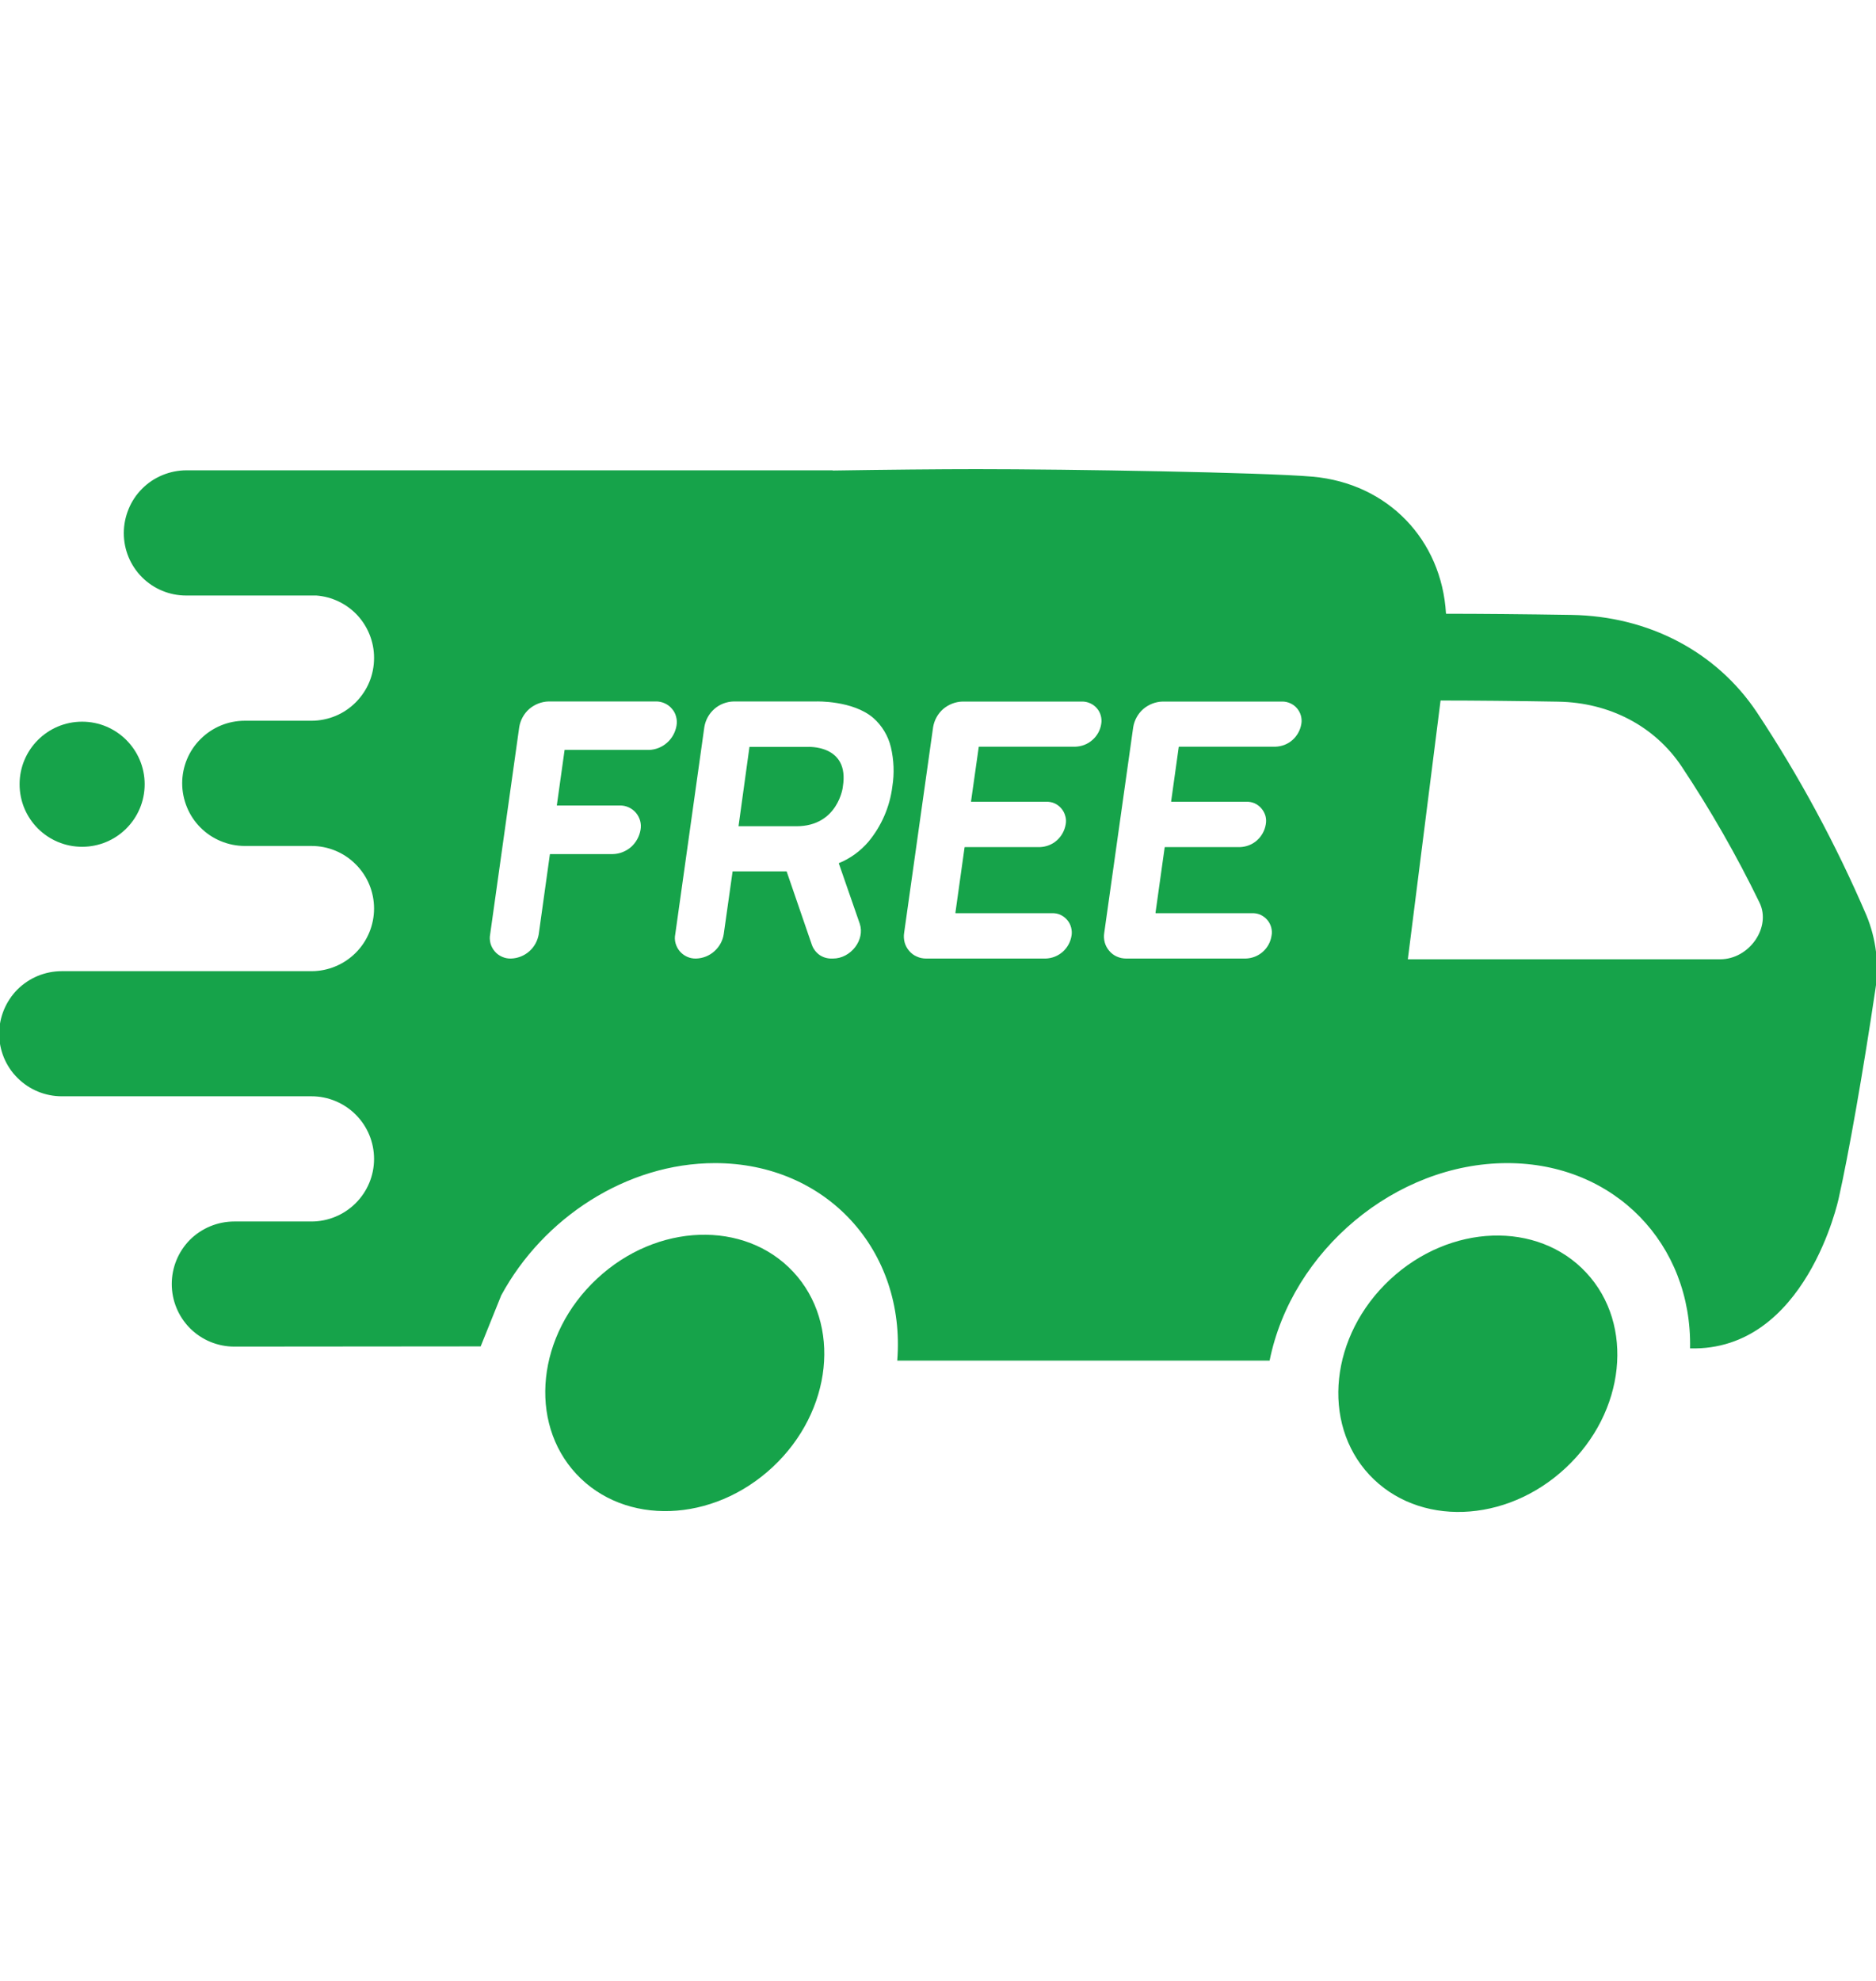 <svg width="18" height="19" viewBox="0 0 18 19" fill="none" xmlns="http://www.w3.org/2000/svg">
<g id="Frame" clip-path="url(#clip0_16_217)">
<g id="Group">
<path id="Vector" d="M7.413 14.072C7.987 13.537 8.076 12.698 7.611 12.199C7.145 11.7 6.302 11.729 5.728 12.265C5.153 12.8 5.065 13.639 5.53 14.138C5.995 14.637 6.838 14.608 7.413 14.072Z" fill="#16A34A"/>
<path id="Vector_2" d="M15.022 14.08C15.597 13.545 15.685 12.706 15.22 12.207C14.755 11.707 13.912 11.737 13.337 12.273C12.763 12.808 12.674 13.647 13.139 14.146C13.605 14.645 14.448 14.616 15.022 14.08Z" fill="#16A34A"/>
<path id="Vector_3" d="M1.388 7.522C1.388 7.191 1.119 6.922 0.788 6.922C0.456 6.922 0.188 7.191 0.188 7.522C0.188 7.854 0.456 8.122 0.788 8.122C1.119 8.122 1.388 7.854 1.388 7.522Z" fill="#16A34A"/>
<path id="Vector_4" d="M12.182 13.049C12.395 11.995 13.391 11.156 14.462 11.156C15.493 11.156 16.236 11.934 16.216 12.933C17.331 12.963 17.642 11.494 17.642 11.494C17.735 11.083 17.876 10.283 17.993 9.497C18.032 9.255 18.002 9.006 17.908 8.779C17.616 8.099 17.264 7.446 16.855 6.829C16.468 6.252 15.82 5.91 15.079 5.898C14.638 5.891 14.204 5.887 13.877 5.887L13.874 5.884C13.832 5.178 13.318 4.637 12.595 4.572C12.125 4.531 10.263 4.5 9.369 4.5C9.014 4.5 8.505 4.505 7.99 4.513V4.511H1.789C1.71 4.511 1.632 4.527 1.559 4.557C1.486 4.587 1.42 4.631 1.364 4.687C1.308 4.743 1.264 4.809 1.234 4.882C1.204 4.955 1.188 5.033 1.188 5.112V5.115C1.188 5.273 1.251 5.425 1.363 5.537C1.475 5.649 1.627 5.712 1.786 5.712H3.035C3.185 5.723 3.326 5.791 3.429 5.901C3.531 6.012 3.589 6.157 3.589 6.308V6.311C3.589 6.39 3.574 6.468 3.544 6.541C3.514 6.614 3.469 6.68 3.414 6.736C3.358 6.792 3.292 6.837 3.219 6.867C3.146 6.897 3.068 6.913 2.989 6.913H2.348C2.189 6.913 2.037 6.976 1.924 7.089C1.811 7.201 1.748 7.354 1.748 7.513C1.748 7.592 1.764 7.67 1.794 7.743C1.824 7.816 1.868 7.882 1.924 7.938C1.98 7.994 2.046 8.038 2.119 8.068C2.191 8.098 2.27 8.114 2.348 8.114H2.989C3.148 8.114 3.301 8.177 3.413 8.29C3.526 8.402 3.589 8.555 3.589 8.714C3.589 8.873 3.526 9.026 3.413 9.139C3.301 9.251 3.148 9.315 2.989 9.315H0.593C0.433 9.315 0.281 9.378 0.168 9.49C0.056 9.603 -0.008 9.756 -0.008 9.915C-0.008 10.074 0.055 10.227 0.168 10.339C0.281 10.452 0.433 10.515 0.593 10.515H2.989C3.148 10.515 3.301 10.579 3.413 10.691C3.526 10.804 3.589 10.956 3.589 11.116C3.589 11.275 3.526 11.427 3.413 11.54C3.301 11.652 3.148 11.716 2.989 11.716H2.248C2.089 11.716 1.936 11.779 1.823 11.891C1.711 12.004 1.648 12.156 1.648 12.316C1.648 12.475 1.711 12.627 1.823 12.74C1.936 12.853 2.089 12.916 2.248 12.916L4.612 12.914L4.809 12.425C5.211 11.682 6.012 11.156 6.86 11.156C7.932 11.156 8.692 11.995 8.609 13.05H12.181M6.226 7.193H5.42C5.419 7.193 5.418 7.193 5.418 7.193C5.417 7.194 5.417 7.195 5.417 7.195L5.343 7.723C5.343 7.723 5.343 7.724 5.343 7.724C5.343 7.724 5.343 7.725 5.343 7.725C5.343 7.726 5.344 7.726 5.344 7.726C5.345 7.726 5.345 7.726 5.345 7.726H5.945C5.975 7.725 6.004 7.731 6.031 7.743C6.058 7.755 6.082 7.773 6.101 7.795C6.12 7.817 6.134 7.844 6.142 7.872C6.15 7.901 6.151 7.93 6.146 7.959C6.135 8.023 6.103 8.081 6.055 8.124C6.006 8.166 5.944 8.191 5.88 8.192H5.279C5.279 8.192 5.278 8.193 5.277 8.193C5.277 8.194 5.276 8.194 5.276 8.195L5.169 8.961C5.158 9.025 5.126 9.083 5.078 9.125C5.029 9.168 4.967 9.192 4.903 9.194C4.873 9.195 4.844 9.189 4.817 9.177C4.79 9.165 4.766 9.148 4.747 9.125C4.728 9.103 4.714 9.077 4.706 9.048C4.699 9.02 4.697 8.99 4.703 8.961L4.982 6.974C4.993 6.907 5.027 6.845 5.078 6.8C5.13 6.756 5.195 6.73 5.263 6.728H6.291C6.32 6.727 6.349 6.733 6.376 6.745C6.403 6.757 6.427 6.774 6.446 6.797C6.466 6.819 6.48 6.845 6.487 6.874C6.495 6.902 6.496 6.932 6.491 6.961C6.48 7.024 6.448 7.082 6.4 7.124C6.352 7.167 6.29 7.191 6.226 7.193ZM8.379 6.886C8.463 6.96 8.522 7.058 8.548 7.167C8.577 7.291 8.582 7.418 8.562 7.543C8.538 7.738 8.458 7.922 8.333 8.073C8.256 8.163 8.159 8.234 8.049 8.279C8.048 8.279 8.048 8.28 8.048 8.281C8.048 8.282 8.048 8.282 8.049 8.283L8.249 8.859C8.302 9.014 8.164 9.194 7.992 9.194H7.981C7.939 9.195 7.898 9.183 7.864 9.16C7.83 9.136 7.804 9.102 7.79 9.063L7.548 8.359C7.548 8.359 7.548 8.358 7.547 8.358C7.546 8.358 7.546 8.358 7.545 8.358H7.032C7.031 8.358 7.03 8.358 7.03 8.358C7.029 8.359 7.029 8.359 7.029 8.36L6.944 8.961C6.934 9.024 6.902 9.082 6.853 9.125C6.805 9.168 6.743 9.192 6.679 9.194C6.649 9.195 6.62 9.189 6.593 9.177C6.566 9.165 6.542 9.147 6.523 9.125C6.504 9.103 6.49 9.076 6.482 9.048C6.474 9.019 6.473 8.99 6.479 8.961L6.758 6.974C6.769 6.906 6.803 6.845 6.854 6.8C6.905 6.755 6.971 6.73 7.039 6.728H7.833C7.833 6.728 8.182 6.717 8.379 6.886ZM10.566 6.944C10.557 7.004 10.527 7.058 10.481 7.098C10.436 7.138 10.378 7.16 10.318 7.162H9.394C9.393 7.162 9.392 7.162 9.392 7.163C9.391 7.163 9.391 7.164 9.391 7.164L9.317 7.686C9.317 7.687 9.317 7.687 9.317 7.688C9.317 7.688 9.317 7.688 9.318 7.689C9.318 7.689 9.318 7.689 9.319 7.689C9.319 7.69 9.319 7.69 9.32 7.69H10.038C10.065 7.689 10.093 7.694 10.118 7.705C10.143 7.716 10.165 7.733 10.183 7.754C10.201 7.775 10.214 7.799 10.221 7.826C10.229 7.852 10.23 7.88 10.225 7.907C10.215 7.967 10.185 8.021 10.14 8.061C10.095 8.101 10.037 8.123 9.977 8.125H9.258C9.258 8.125 9.257 8.125 9.256 8.126C9.256 8.126 9.255 8.127 9.255 8.127L9.167 8.755C9.167 8.756 9.167 8.757 9.168 8.758C9.168 8.758 9.169 8.759 9.17 8.759H10.094C10.121 8.758 10.149 8.763 10.174 8.774C10.199 8.786 10.221 8.802 10.239 8.823C10.257 8.844 10.27 8.868 10.277 8.895C10.284 8.922 10.286 8.949 10.281 8.976C10.271 9.036 10.241 9.09 10.196 9.13C10.15 9.17 10.093 9.192 10.033 9.194H8.886C8.855 9.194 8.825 9.188 8.797 9.175C8.768 9.163 8.743 9.144 8.723 9.12C8.703 9.097 8.688 9.069 8.68 9.04C8.672 9.01 8.67 8.978 8.675 8.948L8.953 6.975C8.964 6.908 8.998 6.846 9.049 6.801C9.101 6.757 9.166 6.731 9.234 6.729H10.38C10.407 6.728 10.434 6.734 10.459 6.745C10.484 6.756 10.506 6.772 10.524 6.793C10.542 6.813 10.555 6.838 10.562 6.864C10.569 6.89 10.571 6.918 10.566 6.944ZM12.486 6.944C12.476 7.004 12.446 7.058 12.401 7.098C12.356 7.138 12.298 7.16 12.238 7.162H11.314C11.313 7.162 11.312 7.162 11.312 7.163C11.311 7.163 11.311 7.164 11.31 7.164L11.237 7.686C11.237 7.687 11.237 7.687 11.237 7.688C11.237 7.688 11.238 7.688 11.238 7.689C11.238 7.689 11.238 7.689 11.239 7.689C11.239 7.69 11.24 7.69 11.24 7.69H11.958C11.986 7.689 12.013 7.694 12.038 7.705C12.063 7.716 12.085 7.733 12.103 7.754C12.121 7.775 12.134 7.799 12.142 7.826C12.149 7.852 12.15 7.88 12.145 7.907C12.135 7.967 12.105 8.021 12.06 8.061C12.015 8.101 11.957 8.123 11.897 8.125H11.178C11.178 8.125 11.177 8.125 11.176 8.126C11.176 8.126 11.175 8.127 11.175 8.127L11.087 8.755C11.087 8.756 11.087 8.757 11.088 8.758C11.088 8.758 11.089 8.759 11.09 8.759H12.014C12.041 8.758 12.068 8.763 12.094 8.774C12.119 8.786 12.141 8.802 12.159 8.823C12.177 8.844 12.19 8.868 12.197 8.895C12.204 8.922 12.206 8.949 12.2 8.976C12.191 9.036 12.161 9.09 12.116 9.13C12.07 9.17 12.013 9.192 11.952 9.194H10.806C10.775 9.194 10.745 9.188 10.716 9.175C10.688 9.163 10.663 9.144 10.643 9.12C10.623 9.097 10.608 9.069 10.6 9.04C10.592 9.01 10.59 8.978 10.595 8.948L10.873 6.975C10.884 6.908 10.918 6.846 10.969 6.801C11.021 6.757 11.086 6.731 11.154 6.729H12.3C12.327 6.728 12.354 6.734 12.379 6.745C12.404 6.756 12.426 6.772 12.444 6.793C12.461 6.813 12.475 6.838 12.482 6.864C12.489 6.89 12.491 6.918 12.486 6.944ZM13.822 6.719C14.136 6.719 14.542 6.723 14.95 6.73C15.444 6.738 15.877 6.965 16.136 7.353C16.413 7.77 16.663 8.206 16.882 8.657C16.998 8.893 16.785 9.201 16.505 9.201H13.508L13.822 6.719Z" fill="#16A34A"/>
<path id="Vector_5" d="M7.641 7.925H7.086L7.191 7.164H7.747C7.747 7.164 8.154 7.138 8.087 7.545C8.089 7.545 8.042 7.925 7.641 7.925Z" fill="#16A34A"/>
</g>
</g>
<defs>
<clipPath id="clip0_16_217">
<rect width="18" height="18" fill="white" transform="translate(0 0.5)"/>
</clipPath>
</defs>
</svg>
